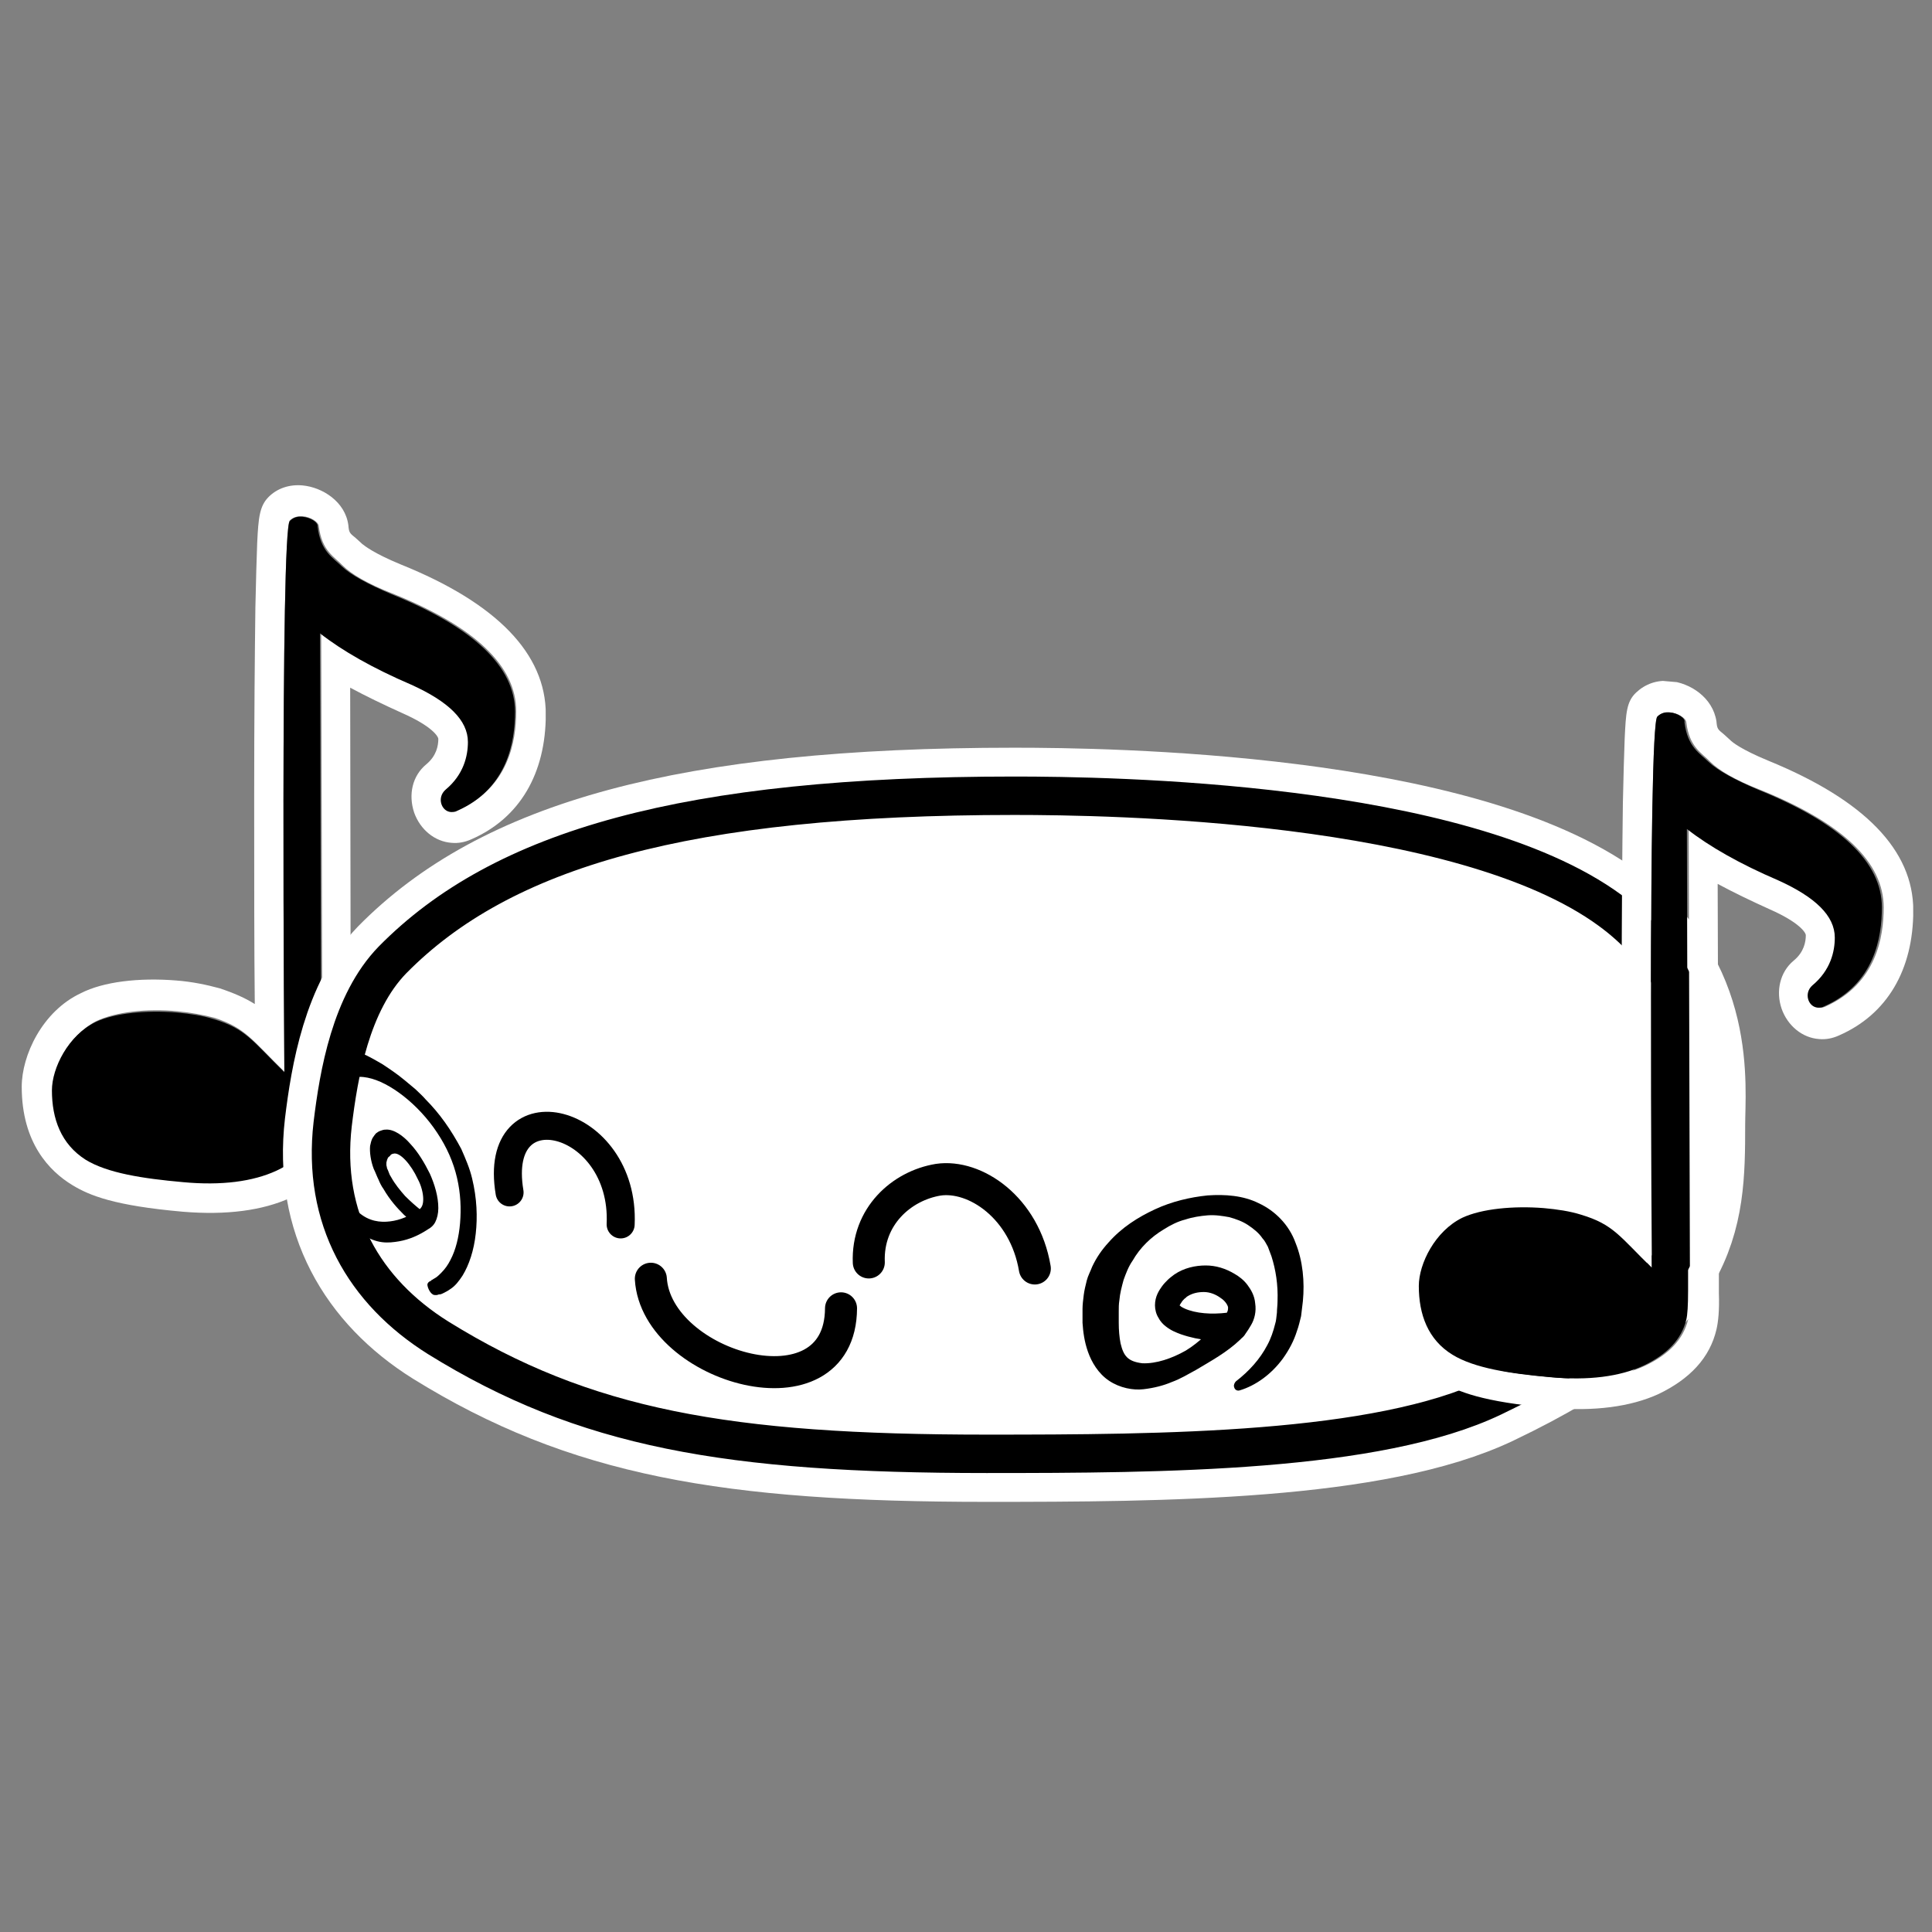 <?xml version="1.0" encoding="utf-8"?>
<!-- Generator: Adobe Illustrator 25.1.0, SVG Export Plug-In . SVG Version: 6.00 Build 0)  -->
<svg version="1.1" xmlns="http://www.w3.org/2000/svg" xmlns:xlink="http://www.w3.org/1999/xlink" x="0px" y="0px"
	 viewBox="0 0 320 320" style="enable-background:new 0 0 320 320;" xml:space="preserve">
<rect x="0" y="0" width="320" height="320" fill="#808080" stroke="none"/>
<style type="text/css">
	.st0{enable-background:new    ;}
	.st1{clip-path:url(#SVGID_2_);}
	.st2{fill:#FFFFFF;}
	.st3{fill:none;stroke:#FFFFFF;stroke-width:15.912;stroke-miterlimit:10;}
	.st4{fill:none;stroke:#000000;stroke-width:6.362;stroke-miterlimit:10;}
	.st5{clip-path:url(#SVGID_4_);}
	.st6{clip-path:url(#SVGID_6_);}
	.st7{fill:#FFFFFF;stroke:#000000;stroke-width:4.641;stroke-linecap:round;stroke-miterlimit:10;}
	.st8{fill:#FFFFFF;stroke:#000000;stroke-width:5.304;stroke-linecap:round;stroke-miterlimit:10;}
	.st9{clip-path:url(#SVGID_8_);}
	.st10{display:none;}
	.st11{display:inline;}
	.st12{clip-path:url(#SVGID_10_);}
	.st13{fill:#FF0000;}
</style>
<g id="レイヤー_8">
</g>
<g id="かお">
</g>
<g id="後ろのおんぷ">
	<g>
		<g>
			<g class="st0">
				<defs>
					<polygon id="SVGID_1_" class="st0" points="3.6,198.4 3.4,76.3 90.3,83.9 90.6,206 					"/>
				</defs>
				<clipPath id="SVGID_2_">
					<use xlink:href="#SVGID_1_"  style="overflow:visible;"/>
				</clipPath>
				<g class="st1">
					<g>
						<g>
							<g>
								<path class="st2" d="M47.1,177.5c0,0-0.7-89.8,0.9-91.3c0.6-0.6,1.3-0.7,2.1-0.7c1.3,0.1,2.6,0.9,2.7,1.6
									c0.5,4.2,2.6,5.1,4,6.6c1.4,1.4,4.1,3,8.2,4.6c13.7,5.5,20.5,12,20.5,19.5c0,4.9-1.2,12.6-9.6,16.4c-0.4,0.2-0.7,0.2-1,0.2
									c-1.6-0.1-2.5-2.4-0.9-3.7c2.9-2.5,3.7-5.6,3.7-7.9c0-3.5-3.1-6.7-9.4-9.5c-6.3-2.7-11.4-5.6-15.1-8.5l0.2,72.3l0,4.2
									c0,2.3-0.1,3.9-0.3,4.8c-0.8,3.2-3.2,5.7-7.1,7.6c-4,1.9-9.2,2.5-15.5,1.9c-6.7-0.6-12.5-1.5-16.1-3.7
									c-4.2-2.6-5.6-6.7-5.6-11.5c0-3.7,2.7-9,7.2-11.3c3.2-1.5,8.4-2.1,13.4-1.6c2.2,0.2,4.3,0.6,6.2,1.1
									C40.7,170.3,41.7,172.2,47.1,177.5 M50.1,80.4c-2.2-0.2-4.2,0.5-5.6,1.9c-1.5,1.5-1.7,3.4-1.9,7.6
									c-0.1,2.5-0.2,6.1-0.3,10.7c-0.1,7.7-0.2,18.2-0.2,31.4c0,12.8,0,25.6,0.1,34.3c-1.6-1-3.4-1.8-5.8-2.6
									c-2.2-0.6-4.6-1.1-7.2-1.3c-6.2-0.5-12.1,0.2-15.8,2.1C7,167.5,3.6,174.8,3.6,180c0,9.3,4.6,14,8.4,16.3
									c2.8,1.7,6.9,3.4,18.3,4.4c7.2,0.6,13.2-0.2,17.8-2.3c5.2-2.4,8.5-6,9.6-10.7c0.3-1.3,0.5-3.2,0.4-6l0-4.2L58,113.9
									c2.6,1.4,5.5,2.8,8.6,4.2c5,2.2,6,3.9,6,4.3c0,1.1-0.3,2.8-2,4.2c-2.3,1.9-3,5-2,8c1,2.8,3.4,4.8,6.2,5
									c1.1,0.1,2.2-0.1,3.3-0.6c8-3.5,12.3-10.9,12.3-20.7c0-10-8.1-18.4-24-24.8c-4.6-1.9-6-3.1-6.4-3.4c-0.4-0.4-0.8-0.7-1.1-1
									c-1-0.8-1.1-0.9-1.2-2.1C57.2,83.1,53.4,80.7,50.1,80.4"/>
								<path d="M50.1,85.6c-0.8-0.1-1.5,0.1-2.1,0.7c-1.6,1.5-0.9,91.3-0.9,91.3c-5.4-5.3-6.4-7.2-11.7-8.8c-1.9-0.6-4-0.9-6.2-1.1
									c-5-0.4-10.3,0.1-13.4,1.6c-4.5,2.2-7.2,7.6-7.2,11.3c0,4.7,1.5,8.9,5.6,11.5c3.6,2.2,9.4,3.1,16.1,3.7
									c6.4,0.6,11.6-0.1,15.5-1.9c4-1.9,6.3-4.4,7.1-7.6c0.2-0.9,0.3-2.5,0.3-4.8l0-4.2L53,104.9c3.7,2.9,8.8,5.8,15.1,8.5
									c6.2,2.8,9.4,5.9,9.4,9.5c0,2.3-0.7,5.4-3.7,7.9c-1.5,1.3-0.7,3.6,0.9,3.7c0.3,0,0.7,0,1-0.2c8.4-3.7,9.6-11.5,9.6-16.4
									c0-7.5-6.9-14-20.5-19.5c-4-1.7-6.7-3.2-8.2-4.6c-1.4-1.4-3.5-2.4-4-6.6C52.7,86.5,51.4,85.7,50.1,85.6"/>
							</g>
						</g>
					</g>
				</g>
			</g>
		</g>
	</g>
</g>
<g id="輪郭">
	<g>
		<path class="st3" d="M281.1,186.3c0,16-0.3,29.1-33.8,45.1c-19.2,9.2-54.7,9.4-83.9,9.4c-42.9,0-66.6-4.2-90.8-19.2
			c-12.3-7.7-19.3-19.8-17.5-35.4c1-8.3,3-20.1,9.9-27.2c18.1-18.4,48.6-27.2,103-27.2c15.6,0,73.9,0.8,98.7,19
			C283.1,162.8,281.1,179.8,281.1,186.3z"/>
		<path class="st2" d="M281.1,186.3c0,16-0.3,29.1-33.8,45.1c-19.2,9.2-54.7,9.4-83.9,9.4c-42.9,0-66.6-4.2-90.8-19.2
			c-12.3-7.7-19.3-19.8-17.5-35.4c1-8.3,3-20.1,9.9-27.2c18.1-18.4,48.6-27.2,103-27.2c15.6,0,73.9,0.8,98.7,19
			C283.1,162.8,281.1,179.8,281.1,186.3z"/>
		<path class="st4" d="M281.1,186.3c0,16-0.3,29.1-33.8,45.1c-19.2,9.2-54.7,9.4-83.9,9.4c-42.9,0-66.6-4.2-90.8-19.2
			c-12.3-7.7-19.3-19.8-17.5-35.4c1-8.3,3-20.1,9.9-27.2c18.1-18.4,48.6-27.2,103-27.2c15.6,0,73.9,0.8,98.7,19
			C283.1,162.8,281.1,179.8,281.1,186.3z"/>
	</g>
</g>
<g id="輪郭のコピー">
	<g>
		<defs>
			<path id="SVGID_3_" d="M281.1,186.3c0,16-0.3,29.1-33.8,45.1c-19.2,9.2-54.7,9.4-83.9,9.4c-42.9,0-66.6-4.2-90.8-19.2
				c-12.3-7.7-19.3-19.8-17.5-35.4c1-8.3,3-20.1,9.9-27.2c18.1-18.4,48.6-27.2,103-27.2c15.6,0,73.9,0.8,98.7,19
				C283.1,162.8,281.1,179.8,281.1,186.3z"/>
		</defs>
		<clipPath id="SVGID_4_">
			<use xlink:href="#SVGID_3_"  style="overflow:visible;"/>
		</clipPath>
		<g class="st5">
			<g>
				<defs>
					<path id="SVGID_5_" d="M287.1,203.8c-39.8,25.3-74.2,40.8-122.3,37.5c-39.7-2.7-79.5-9.7-114-30.2c-2.9-20.4-5.4-40.9-8.3-61.4
						c71.4,63.5,176,46.6,252.1,0C292.2,167.8,289.7,185.8,287.1,203.8z"/>
				</defs>
				<clipPath id="SVGID_6_">
					<use xlink:href="#SVGID_5_"  style="overflow:visible;"/>
				</clipPath>
				<g class="st6">
					<path class="st7" d="M102.8,202.8c0.8-17.8-21.4-23.2-18.4-5.3"/>
					<path class="st8" d="M143.9,209.1c-0.3-7.6,5.4-12.7,11.5-13.7c6.1-0.9,14.3,4.6,16,14.7"/>
					<path class="st8" d="M107.8,211.8c0.9,14.8,31.4,23.5,31.5,4.9"/>
					<path d="M70.3,203.5c-1.1-0.5-2.2-1.2-3.4-2.3c-1.1-1.1-2.3-2.4-3.4-4.3c-0.3-0.4-0.6-1-0.8-1.5c-0.3-0.6-0.5-1.2-0.8-1.8
						c-0.5-1.3-0.7-2.8-0.6-3.8c0.1-0.5,0.2-0.9,0.4-1.3c0.2-0.3,0.4-0.6,0.6-0.8c0.3-0.2,0.4-0.3,0.7-0.4c0.3-0.1,0.5-0.2,0.9-0.2
						c1.3-0.1,2.9,1,4.1,2.4c1.3,1.4,2.3,3.1,3.2,4.9c0.8,1.8,1.4,3.8,1.4,5.7c0,0.9-0.2,1.7-0.5,2.3c-0.3,0.6-0.8,1-1.2,1.2
						c-1.5,1-3.1,1.7-4.8,2c-1.8,0.3-3.7,0.5-6.3-1.3c-1.3-0.9-2.9-2.6-4.2-4.8c-1.3-2.2-2.3-4.6-3-6.8c-0.7-2.2-1.3-4.3-1.6-6.3
						c-0.2-1-0.3-1.9-0.4-2.8c-0.1-0.9-0.1-1.9-0.2-2.8c-0.1-3.6,1-6.3,2.8-7.1c1.8-0.9,4.2-0.4,6.6,0.7c1.2,0.5,2.4,1.2,3.6,1.9
						c1.2,0.8,2.4,1.6,3.6,2.6c0.6,0.5,1.2,1,1.8,1.5c0.6,0.6,1.2,1.1,1.7,1.7c1.1,1.1,2.2,2.4,3.2,3.8c1,1.4,1.9,2.9,2.7,4.4
						c0.7,1.6,1.4,3.2,1.8,4.9c0.8,3.3,0.9,6.4,0.6,9.1c-0.3,2.8-1.1,5.2-2.2,7c-0.6,0.9-1.2,1.7-2,2.2c-0.4,0.3-0.8,0.5-1.2,0.7
						c-0.2,0.1-0.4,0.2-0.7,0.2c-0.1,0-0.2,0.1-0.4,0.1c-0.1,0-0.1,0-0.2,0c-0.1,0-0.3,0-0.4-0.1c-0.4-0.2-0.8-0.9-0.9-1.5
						s0.7-0.8,0.7-0.8c0,0-0.1-0.1-0.1-0.1c0,0,0.1,0,0.1,0c0.1,0,0.2-0.1,0.2-0.1c0.2-0.1,0.3-0.2,0.5-0.3c0.3-0.2,0.6-0.5,0.9-0.8
						c0.6-0.6,1.1-1.3,1.5-2.1c0.9-1.7,1.4-3.8,1.6-6.1c0.2-2.4,0.1-4.9-0.5-7.5c-0.6-2.6-1.7-5.1-3.3-7.5
						c-3.1-4.7-7.9-8.4-11.5-9.1c-1.9-0.4-3.4,0.1-4.3,1.3c-0.9,1.3-1.3,3.3-1.2,5.7c0.1,0.7,0.1,1.3,0.1,2c0.1,0.7,0.1,1.5,0.2,2.2
						c0.2,1.5,0.3,2.9,0.6,4.3c0.5,2.8,1.4,5.3,3.1,6.8c1.7,1.5,3.6,1.7,5.2,1.5c1.7-0.2,3.2-0.9,4.6-1.8c0.7-0.4,0.9-1,0.9-1.9
						c0-0.9-0.3-2.2-0.9-3.3c-1.1-2.4-3-4.6-4.1-4.2c-0.1,0-0.3,0.1-0.4,0.2c-0.1,0.2-0.2,0.2-0.4,0.4c-0.1,0.1-0.1,0.3-0.2,0.4
						c0,0.2-0.1,0.3-0.1,0.5c0,0.2,0,0.3,0,0.4c0,0.1,0.1,0.3,0.1,0.5c0.1,0.2,0.2,0.4,0.3,0.7c0.1,0.3,0.2,0.5,0.4,0.8
						c0.6,1.1,1.5,2.2,2.3,3.1c0.9,0.9,1.8,1.7,2.7,2.4c0,0,0,0,0,0c0.6,0.4,1.1,1.4,1,2.2C71.2,203.3,70.8,203.7,70.3,203.5z"/>
					<g>
						<path class="st2" d="M204.4,219.5c-5.8,0.8-14.3-1-9.5-6C199.4,208.7,209.2,214.3,204.4,219.5c-6.4,6.9-24.7,13.5-21.9-3.6
							c3-18.3,33.4-23.1,31.5-0.2c-0.8,9.4-8,13.2-8.8,13.6"/>
						<path d="M204.6,222c-3,0.2-5.8,0.1-9-1c-0.8-0.3-1.6-0.6-2.5-1.3c-0.4-0.3-0.9-0.8-1.2-1.4c-0.4-0.6-0.6-1.4-0.6-2.1
							c0-1.5,0.7-2.5,1.2-3.2c0.3-0.4,0.6-0.7,0.9-1c0.3-0.3,0.7-0.6,1.1-0.9c1.6-1.1,3.5-1.5,5.2-1.5c1.7,0,3.3,0.5,4.8,1.4
							c0.7,0.4,1.5,1,2.1,1.8c0.6,0.8,1.2,1.8,1.3,3.1c0.2,1.3-0.1,2.6-0.7,3.6c-0.3,0.5-0.6,1-0.9,1.4c-0.2,0.2-0.3,0.4-0.5,0.6
							c-0.2,0.2-0.2,0.2-0.4,0.4c-2.2,2.1-4.8,3.5-7.3,5c-1.3,0.7-2.6,1.5-4,2c-1.4,0.6-3,1-4.7,1.2c-1.7,0.2-3.9-0.2-5.7-1.4
							c-1.8-1.2-2.9-3.1-3.5-4.8c-0.6-1.7-0.8-3.3-0.9-4.8c0-0.8,0-1.5,0-2.3c0-0.7,0.1-1.5,0.2-2.3c0.1-0.8,0.3-1.6,0.5-2.4
							c0.2-0.8,0.6-1.5,0.9-2.3c0.7-1.5,1.6-2.8,2.7-4c2.2-2.5,4.9-4.2,7.7-5.5c2.8-1.3,5.8-2,8.7-2.3c2.9-0.2,5.9,0,8.5,1.3
							c2.6,1.2,5,3.5,6.1,6.6c1.2,3,1.5,6.4,1.2,9.6c-0.1,0.8-0.2,1.7-0.3,2.5c-0.2,0.8-0.4,1.7-0.7,2.5c-0.5,1.6-1.3,3.1-2.3,4.5
							c-1.9,2.6-4.5,4.5-7.2,5.3c0,0,0,0,0,0c-0.4,0.1-0.8-0.1-0.9-0.6c-0.1-0.3,0.1-0.7,0.3-0.9c2.2-1.7,4-3.7,5.2-6
							c0.6-1.1,1-2.3,1.3-3.5c0.2-0.6,0.2-1.2,0.3-1.9c0-0.6,0.1-1.2,0.1-1.9c0.1-2.7-0.3-5.2-1-7.4c-0.1-0.3-0.2-0.5-0.3-0.8
							c-0.1-0.3-0.2-0.5-0.3-0.8c-0.3-0.5-0.5-1-0.9-1.4c-0.6-0.9-1.5-1.6-2.4-2.2c-0.9-0.6-2-1-3.1-1.3c-1.1-0.2-2.3-0.4-3.6-0.3
							c-1.2,0.1-2.5,0.3-3.7,0.7c-1.2,0.3-2.4,0.9-3.5,1.6c-2.2,1.3-4,3.1-5.2,5.2c-0.7,1-1.1,2.1-1.5,3.2c-0.3,1.1-0.6,2.2-0.7,3.4
							c-0.1,0.6-0.1,1.2-0.1,1.8c0,0.6,0,1.3,0,1.9c0,1.2,0.1,2.4,0.3,3.4c0.5,2.1,1.2,3,3.6,3.3c2.3,0.1,4.9-0.8,7.2-2.1
							c2.3-1.4,4.2-3.4,6-5.3c0.9-0.9,1-1.3,1-1.7c0.1-0.3-0.4-1.2-1.2-1.7c-0.8-0.6-1.8-1-2.8-1c-1,0-1.9,0.2-2.7,0.7
							c-0.2,0.1-0.3,0.3-0.5,0.4c-0.2,0.2-0.4,0.4-0.5,0.6c-0.3,0.4-0.4,0.7-0.3,0.6c0,0,0-0.1,0-0.1c0,0,0.1,0.1,0.2,0.2
							c0.3,0.2,0.7,0.4,1.3,0.6c2.1,0.7,4.8,0.7,7.2,0.3c0,0,0,0,0,0c1.2-0.2,2.4,0.7,2.5,2c0.2,1.3-0.7,2.6-2,2.8
							C204.7,221.9,204.6,222,204.6,222z"/>
					</g>
				</g>
			</g>
		</g>
	</g>
</g>
<g id="おんぷ">
	<g>
		<g>
			<g class="st0">
				<defs>
					<polygon id="SVGID_7_" class="st0" points="230.1,230.9 229.9,108.8 316.8,116.4 317.1,238.5 					"/>
				</defs>
				<clipPath id="SVGID_8_">
					<use xlink:href="#SVGID_7_"  style="overflow:visible;"/>
				</clipPath>
				<g class="st9">
					<g>
						<g>
							<g>
								<path class="st2" d="M273.6,210c0,0-0.7-89.8,0.9-91.3c0.6-0.6,1.3-0.7,2.1-0.7c1.3,0.1,2.6,0.9,2.7,1.6
									c0.5,4.2,2.6,5.1,4,6.6c1.4,1.4,4.1,3,8.2,4.6c13.7,5.5,20.5,12,20.5,19.5c0,4.9-1.2,12.6-9.6,16.4c-0.4,0.2-0.7,0.2-1,0.2
									c-1.6-0.1-2.5-2.4-0.9-3.7c2.9-2.5,3.7-5.6,3.7-7.9c0-3.5-3.1-6.7-9.4-9.5c-6.3-2.7-11.4-5.6-15.1-8.5l0.2,72.3l0,4.2
									c0,2.3-0.1,3.9-0.3,4.8c-0.8,3.2-3.1,5.7-7.1,7.6c-4,1.9-9.2,2.5-15.5,1.9c-6.7-0.6-12.5-1.5-16.1-3.7
									c-4.2-2.6-5.6-6.7-5.6-11.4c0-3.7,2.6-9.1,7.2-11.3c3.2-1.5,8.4-2.1,13.5-1.6c2.2,0.2,4.3,0.6,6.2,1.1
									C267.2,202.7,268.3,204.7,273.6,210 M276.6,112.8c-2.2-0.2-4.1,0.5-5.6,1.9c-1.6,1.5-1.7,3.4-1.9,7.6
									c-0.1,2.5-0.2,6.1-0.3,10.7c-0.1,7.7-0.2,18.2-0.2,31.4c0,12.8,0,25.6,0.1,34.3c-1.5-1-3.3-1.8-5.8-2.6
									c-2.2-0.6-4.6-1.1-7.2-1.3c-6.2-0.5-12.1,0.2-15.8,2.1c-6.3,3.1-9.7,10.3-9.7,15.6c0,9.3,4.6,14,8.4,16.3
									c2.8,1.7,6.9,3.4,18.3,4.4c7.2,0.6,13.2-0.2,17.8-2.3c5.2-2.5,8.5-6,9.6-10.7c0.3-1.3,0.5-3.2,0.4-6l0-4.2l-0.2-63.6
									c2.6,1.4,5.5,2.8,8.6,4.2c5,2.2,6,3.9,6,4.3c0,1.1-0.3,2.8-2,4.2c-2.3,1.9-3,5.1-2,8c1,2.8,3.4,4.8,6.2,5
									c1.1,0.1,2.2-0.1,3.3-0.6c8-3.5,12.3-10.9,12.3-20.7c0-10-8.1-18.3-24-24.8c-4.6-1.9-6-3.1-6.3-3.4c-0.4-0.4-0.8-0.7-1.1-1
									c-1-0.8-1.1-0.9-1.2-2.1C283.7,115.5,279.9,113.1,276.6,112.8"/>
								<path d="M276.6,118c-0.8-0.1-1.5,0.1-2.1,0.7c-1.6,1.5-0.9,91.3-0.9,91.3c-5.4-5.3-6.4-7.2-11.7-8.8c-1.9-0.6-4-0.9-6.2-1.1
									c-5-0.4-10.3,0.1-13.5,1.6c-4.5,2.2-7.2,7.6-7.2,11.3c0,4.7,1.5,8.9,5.6,11.4c3.6,2.2,9.4,3.1,16.1,3.7
									c6.4,0.6,11.6-0.1,15.5-1.9c4-1.9,6.3-4.4,7.1-7.6c0.2-0.8,0.3-2.4,0.3-4.8l0-4.2l-0.2-72.3c3.7,2.9,8.8,5.8,15.1,8.5
									c6.2,2.8,9.4,5.9,9.4,9.5c0,2.3-0.7,5.4-3.7,7.9c-1.5,1.3-0.7,3.6,0.9,3.7c0.3,0,0.7,0,1-0.2c8.4-3.7,9.6-11.5,9.6-16.4
									c0-7.5-6.9-14-20.5-19.5c-4-1.7-6.7-3.2-8.2-4.6c-1.4-1.4-3.5-2.4-4-6.6C279.2,119,277.9,118.1,276.6,118"/>
							</g>
						</g>
					</g>
				</g>
			</g>
		</g>
	</g>
</g>
<g id="_x32_" class="st10">
	<g class="st11">
		<g>
			<g class="st0">
				<defs>
					<polygon id="SVGID_9_" class="st0" points="33.8,194.4 33.2,-104.1 286,-82 286.5,216.5 					"/>
				</defs>
				<clipPath id="SVGID_10_">
					<use xlink:href="#SVGID_9_"  style="overflow:visible;"/>
				</clipPath>
				<g class="st12">
					<g>
						<g>
							<g>
								<path class="st2" d="M79.9,0.4c-1.8-0.2-3.6-0.3-5.4-0.8c-7.9-2.3-13.7-7.3-13.7-14.4c0-1.6,3.4-13.3,3.8-14.9
									C68.1-43.3,73-47,85.2-56.9c16.2-12.8,51.9-22.6,87.3-19.5c54.9,4.8,77,36.1,77,77.1c0.1,39.3-27.7,54.7-60.5,70.2
									l-23.8,10.8c-40,19.1-71.4,59.4-63.2,67.4c0.6,0.6,2,0.9,4,1.1c6,0.5,17.1-0.2,25,0.4c26.7,2.3,60.5,4.2,60.5,4.2l51.1,6.5
									c8.7,0.8,22.8,9,26.8,14.8c2.8,4.1,5.9,20.2-9.3,20c-0.9,0-1.6-0.1-2.3-0.1c-4.6-0.4-7.3-1.8-32.6-4
									c-29.1-2.5-38.4-1.3-83.7-4.2c-15.1-1-27.3-1.9-36.7-2.8c-18.9-1.7-27.2-2.8-27.2-2.8C64,181,48.6,164.5,48.6,151.6
									c0-11.3,19.7-44,25.5-52.8c13-21.1,26.5-29.9,60.4-46.6l34.8-13.6c35.4-17.5,45-17.5,44.9-42c0-21.1-24.3-33.6-47.6-35.6
									c-3.1-0.3-6.1-0.4-9.1-0.3c-40.6,1.4-45.8,4.6-52.3,26.6C103.1-5.7,87.1,1,79.9,0.4 M172.5-91.9c-36.3-3.2-76.2,6-96.8,22.2
									L74.8-69c-12.5,10-20,16.1-24.7,33.9l-0.1,0.3l0,0.2c-0.1,0.5-0.4,1.6-0.8,2.9c-2.9,10.4-3.4,12.8-3.4,15.6
									C45.9-2,56,10.1,71.7,14.7l0.3,0.1c3,0.8,5.8,1,7.9,1.2c10.8,0.9,34.6-7.1,39.5-22.6l0.1-0.2c3-10.1,4.5-11.6,6.5-12.6
									c5-2.6,16.9-3.5,33.2-4.1c2.4-0.1,4.9,0,7.4,0.2c15.7,1.4,32.6,8.9,32.6,18.7c0,11.3,0,11.3-22.2,21.7
									c-4.3,2-9.1,4.3-14.6,7l-34.8,13.6l-0.5,0.3C93.2,54.7,76.7,64.6,61.4,89.4c-3,4.6-9.5,15.2-15.5,26.4
									c-10.9,20.5-12.3,28.9-12.3,34.5c0,21.5,22,45.3,43.6,47.4c1.9,0.3,10.5,1.4,27.6,2.9c11.1,1,23.6,1.9,37.1,2.8
									c22.4,1.4,36.5,1.9,47.7,2.2c11.9,0.4,21.2,0.7,35.7,1.9c17.1,1.5,23.4,2.6,27.1,3.2c1.9,0.3,3.5,0.6,5.5,0.8
									c1,0.1,2.1,0.2,3.3,0.2c10.7,0.2,19.2-4.8,23.1-13.6c4.6-10.3,1.8-23.4-3.1-30.5c-7-10.1-25.5-20.6-38.3-21.9l-51.3-6.6
									l-0.5,0c-0.3,0-33.9-2-60.1-4.2c-2.4-0.2-4.9-0.3-7.5-0.3c9.4-11.7,26.5-27.9,48.7-38.5l23.9-10.9
									c17.1-8.1,33.5-16.3,46.1-28.6c15-14.5,22.3-32.4,22.2-54.6c0-25.6-7.8-47.6-22.6-63.7C226-79.1,202.6-89.3,172.5-91.9"/>
								<path class="st13" d="M172.5-76.3c-35.4-3.1-71.1,6.7-87.3,19.5C73-47,68.1-43.3,64.5-29.7c-0.4,1.6-3.8,13.3-3.8,14.9
									c0,7.1,5.8,12.1,13.7,14.4c1.8,0.5,3.6,0.6,5.4,0.8c7.2,0.6,23.2-6.1,25.3-13c6.5-22,11.7-25.2,52.3-26.6
									c3-0.1,6.1,0,9.1,0.3c23.3,2,47.5,14.6,47.6,35.6c0,24.5-9.6,24.4-44.9,42l-34.8,13.6C100.5,68.9,87,77.7,74.1,98.8
									c-5.8,8.8-25.5,41.5-25.5,52.8c0,12.9,15.4,29.4,29.1,30.6c0,0,8.3,1.2,27.2,2.8c9.5,0.8,21.6,1.8,36.7,2.8
									c45.3,2.9,54.6,1.7,83.7,4.2c25.3,2.2,28,3.6,32.6,4c0.7,0.1,1.4,0.1,2.3,0.1c15.1,0.3,12.1-15.9,9.3-20
									c-4-5.8-18.2-14.1-26.8-14.8l-51.1-6.5c0,0-33.8-2-60.5-4.2c-7.9-0.7-19,0.1-25-0.4c-2-0.2-3.5-0.5-4-1.1
									c-8.2-8,23.2-48.3,63.2-67.4l23.8-10.8c32.8-15.5,60.6-30.8,60.5-70.2C249.5-40.2,227.4-71.5,172.5-76.3"/>
							</g>
						</g>
					</g>
				</g>
			</g>
		</g>
	</g>
</g>
</svg>
